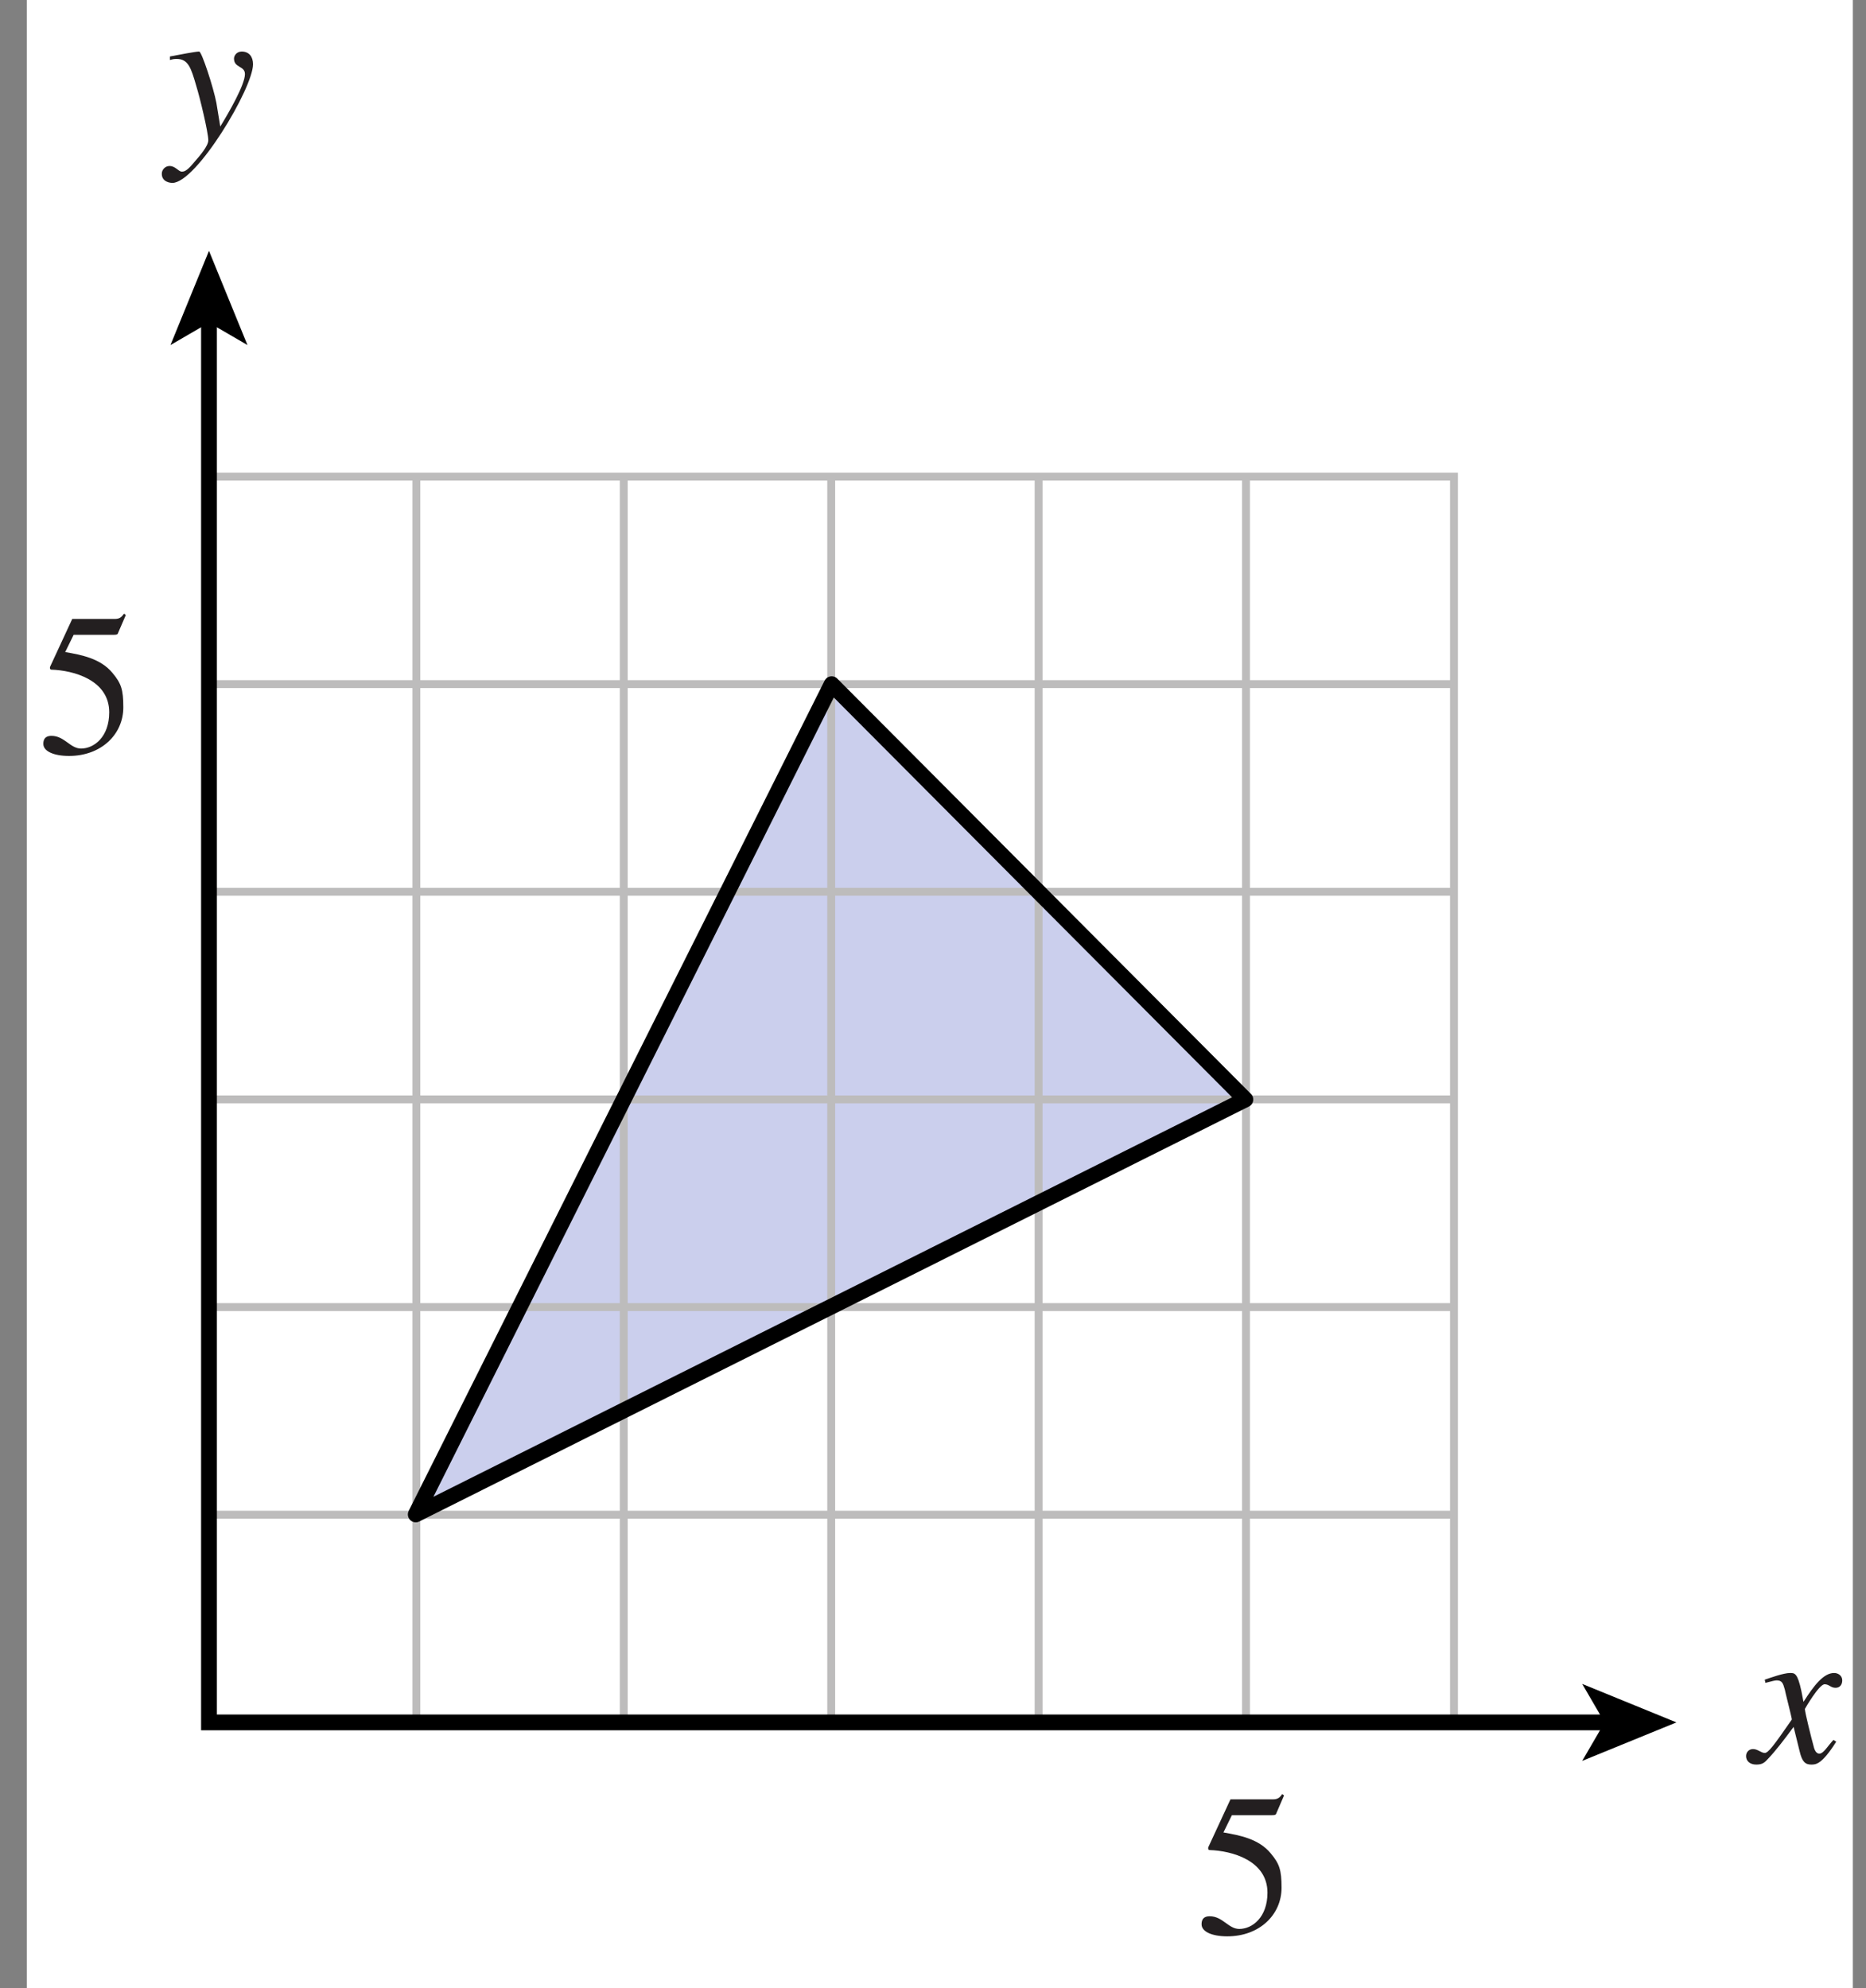 <?xml version="1.0" encoding="UTF-8"?>
<svg xmlns="http://www.w3.org/2000/svg" xmlns:xlink="http://www.w3.org/1999/xlink" width="82.772pt" height="88.214pt" viewBox="0 0 82.772 88.214" version="1.1">
<rect x="0" y="0" width="82.772" height="88.214" fill="#808080" stroke="none"/>
<defs>
<g>
<symbol overflow="visible" id="glyph0-0">
<path style="stroke:none;" d=""/>
</symbol>
<symbol overflow="visible" id="glyph0-1">
<path style="stroke:none;" d="M 0.141 -3.594 C 0.25 -3.625 0.312 -3.641 0.438 -3.641 C 0.953 -3.641 1.078 -3.25 1.312 -2.438 C 1.469 -1.938 1.844 -0.375 1.844 -0.031 C 1.844 0.219 1.469 0.656 1.234 0.922 C 0.938 1.281 0.812 1.359 0.672 1.359 C 0.516 1.359 0.391 1.109 0.125 1.109 C -0.062 1.109 -0.219 1.266 -0.219 1.453 C -0.219 1.828 0.172 1.859 0.25 1.859 C 1.312 1.859 3.828 -2.344 3.828 -3.406 C 3.828 -3.734 3.656 -3.969 3.328 -3.969 C 3.094 -3.969 2.984 -3.781 2.984 -3.656 C 2.984 -3.234 3.469 -3.344 3.469 -2.969 C 3.469 -2.5 2.766 -1.281 2.375 -0.641 L 2.203 -1.688 C 2.078 -2.359 1.547 -3.984 1.438 -3.969 C 1.266 -3.969 0.562 -3.828 0.141 -3.75 Z M 0.141 -3.594 "/>
</symbol>
<symbol overflow="visible" id="glyph0-2">
<path style="stroke:none;" d="M 3.625 -1 C 3.375 -0.734 3.188 -0.391 3 -0.391 C 2.828 -0.391 2.766 -0.625 2.734 -0.766 C 2.672 -0.984 2.359 -2.219 2.359 -2.375 C 2.359 -2.375 2.984 -3.469 3.234 -3.469 C 3.438 -3.469 3.5 -3.312 3.719 -3.312 C 3.938 -3.312 4.016 -3.484 4.016 -3.641 C 4.016 -3.859 3.828 -3.969 3.656 -3.969 C 3.188 -3.969 2.766 -3.422 2.297 -2.688 L 2.203 -3.172 C 2.031 -3.969 1.906 -3.969 1.703 -3.969 C 1.406 -3.969 0.812 -3.75 0.578 -3.672 L 0.609 -3.531 C 0.906 -3.609 1.031 -3.641 1.109 -3.641 C 1.344 -3.641 1.391 -3.516 1.469 -3.234 C 1.469 -3.188 1.781 -1.984 1.781 -1.906 C 0.969 -0.734 0.734 -0.422 0.578 -0.422 C 0.422 -0.422 0.266 -0.594 0.062 -0.594 C -0.141 -0.594 -0.25 -0.438 -0.25 -0.281 C -0.25 -0.078 -0.094 0.094 0.203 0.094 C 0.484 0.094 0.578 0 0.734 -0.172 C 1.047 -0.5 1.422 -0.984 1.859 -1.578 L 2.125 -0.5 C 2.234 -0.031 2.375 0.094 2.641 0.094 C 2.844 0.094 3.109 0.094 3.75 -0.922 Z M 3.625 -1 "/>
</symbol>
<symbol overflow="visible" id="glyph1-0">
<path style="stroke:none;" d=""/>
</symbol>
<symbol overflow="visible" id="glyph1-1">
<path style="stroke:none;" d="M 1.625 -5.25 L 3.391 -5.25 C 3.484 -5.25 3.578 -5.25 3.594 -5.328 L 3.938 -6.125 L 3.859 -6.188 C 3.766 -6.062 3.688 -5.953 3.453 -5.953 L 1.562 -5.953 L 0.578 -3.828 C 0.562 -3.766 0.578 -3.703 0.641 -3.703 C 1.609 -3.672 3.203 -3.25 3.203 -1.812 C 3.203 -0.719 2.531 -0.203 1.953 -0.203 C 1.469 -0.203 1.219 -0.766 0.641 -0.766 C 0.281 -0.766 0.281 -0.5 0.281 -0.406 C 0.281 -0.094 0.719 0.125 1.422 0.125 C 2.844 0.125 3.828 -0.828 3.828 -2.031 C 3.828 -2.828 3.734 -3.094 3.344 -3.562 C 2.812 -4.203 1.969 -4.359 1.25 -4.484 Z M 1.625 -5.25 "/>
</symbol>
</g>
<clipPath id="clip1">
  <path d="M 1 0 L 82.773 0 L 82.773 88.215 L 1 88.215 Z M 1 0 "/>
</clipPath>
</defs>
<g id="surface1">
<g clip-path="url(#clip1)" clip-rule="nonzero">
<path style=" stroke:none;fill-rule:nonzero;fill:rgb(100%,100%,100%);fill-opacity:1;" d="M 1.188 -2.629 L 82.188 -2.629 L 82.188 88.371 L 1.188 88.371 Z M 1.188 -2.629 "/>
</g>
<path style="fill:none;stroke-width:0.35;stroke-linecap:butt;stroke-linejoin:miter;stroke:rgb(74.12%,73.648%,73.766%);stroke-opacity:1;stroke-miterlimit:4;" d="M 234.249 185.252 L 289.51 185.252 L 289.51 129.998 L 234.249 129.998 Z M 234.249 185.252 " transform="matrix(1,0,0,-1,-225.014,206.4)"/>
<path style=" stroke:none;fill-rule:nonzero;fill:rgb(79.671%,81.006%,92.673%);fill-opacity:1;" d="M 18.441 67.191 L 36.891 30.355 L 55.242 48.781 L 18.441 67.191 "/>
<path style="fill:none;stroke-width:0.35;stroke-linecap:butt;stroke-linejoin:miter;stroke:rgb(74.12%,73.648%,73.766%);stroke-opacity:1;stroke-miterlimit:4;" d="M 243.483 129.982 L 243.483 185.298 M 252.682 129.982 L 252.682 185.298 M 261.885 129.982 L 261.885 185.298 M 271.085 129.982 L 271.085 185.298 M 280.284 129.982 L 280.284 185.298 " transform="matrix(1,0,0,-1,-225.014,206.4)"/>
<g style="fill:rgb(13.73%,12.16%,12.549%);fill-opacity:1;">
  <use xlink:href="#glyph0-1" x="7.396" y="6.256"/>
</g>
<g style="fill:rgb(13.73%,12.16%,12.549%);fill-opacity:1;">
  <use xlink:href="#glyph0-2" x="77.702" y="78.195"/>
</g>
<g style="fill:rgb(13.73%,12.16%,12.549%);fill-opacity:1;">
  <use xlink:href="#glyph1-1" x="1.642" y="33.414"/>
</g>
<g style="fill:rgb(13.73%,12.16%,12.549%);fill-opacity:1;">
  <use xlink:href="#glyph1-1" x="53.019" y="85.785"/>
</g>
<path style="fill:none;stroke-width:0.35;stroke-linecap:butt;stroke-linejoin:miter;stroke:rgb(74.12%,73.648%,73.766%);stroke-opacity:1;stroke-miterlimit:4;" d="M 234.284 176.048 L 289.514 176.048 M 234.284 166.834 L 289.514 166.834 M 234.284 157.623 L 289.514 157.623 M 234.284 148.408 L 289.514 148.408 M 234.284 139.197 L 289.514 139.197 " transform="matrix(1,0,0,-1,-225.014,206.4)"/>
<path style="fill:none;stroke-width:0.7;stroke-linecap:butt;stroke-linejoin:round;stroke:rgb(0%,0%,0%);stroke-opacity:1;stroke-miterlimit:4;" d="M 243.456 139.209 L 261.905 176.045 L 280.256 157.619 Z M 243.456 139.209 " transform="matrix(1,0,0,-1,-225.014,206.4)"/>
<path style="fill:none;stroke-width:0.7;stroke-linecap:butt;stroke-linejoin:miter;stroke:rgb(0%,0%,0%);stroke-opacity:1;stroke-miterlimit:4;" d="M 296.413 129.982 L 234.284 129.982 L 234.284 192.306 " transform="matrix(1,0,0,-1,-225.014,206.4)"/>
<path style=" stroke:none;fill-rule:nonzero;fill:rgb(0%,0%,0%);fill-opacity:1;" d="M 9.27 11.129 L 10.977 15.309 L 9.27 14.316 L 7.562 15.309 L 9.27 11.129 "/>
<path style=" stroke:none;fill-rule:nonzero;fill:rgb(0%,0%,0%);fill-opacity:1;" d="M 74.363 76.418 L 70.184 78.125 L 71.176 76.418 L 70.184 74.711 L 74.363 76.418 "/>
<path style="fill:none;stroke-width:0.5;stroke-linecap:butt;stroke-linejoin:miter;stroke:rgb(100%,100%,100%);stroke-opacity:1;stroke-miterlimit:10;" d="M 41.999 804.002 L 41.999 780.002 M -0.001 762.002 L 23.999 762.002 M 653.999 804.002 L 653.999 780.002 M 695.999 762.002 L 671.999 762.002 M 41.999 0.002 L 41.999 24.002 M -0.001 42.002 L 23.999 42.002 M 653.999 0.002 L 653.999 24.002 M 695.999 42.002 L 671.999 42.002 " transform="matrix(1,0,0,-1,-225.014,206.4)"/>
<path style="fill:none;stroke-width:0.25;stroke-linecap:butt;stroke-linejoin:miter;stroke:rgb(0%,0%,0%);stroke-opacity:1;stroke-miterlimit:10;" d="M 41.999 804.002 L 41.999 780.002 M -0.001 762.002 L 23.999 762.002 M 653.999 804.002 L 653.999 780.002 M 695.999 762.002 L 671.999 762.002 M 41.999 0.002 L 41.999 24.002 M -0.001 42.002 L 23.999 42.002 M 653.999 0.002 L 653.999 24.002 M 695.999 42.002 L 671.999 42.002 " transform="matrix(1,0,0,-1,-225.014,206.4)"/>
<path style="fill:none;stroke-width:0.5;stroke-linecap:butt;stroke-linejoin:miter;stroke:rgb(100%,100%,100%);stroke-opacity:1;stroke-miterlimit:10;" d="M 323.999 792.002 L 371.999 792.002 M 323.999 12.002 L 371.999 12.002 M 11.999 426.002 L 11.999 378.002 M 683.999 426.002 L 683.999 378.002 M 347.999 804.002 L 347.999 780.002 M 347.999 24.002 L 347.999 0.002 M -0.001 402.002 L 23.999 402.002 M 671.999 402.002 L 695.999 402.002 M 347.999 792.002 L 353.999 792.002 C 353.999 788.689 351.311 786.002 347.999 786.002 C 344.686 786.002 341.999 788.689 341.999 792.002 C 341.999 795.31 344.686 798.002 347.999 798.002 C 351.311 798.002 353.999 795.31 353.999 792.002 M 347.999 12.002 L 353.999 12.002 C 353.999 8.689 351.311 6.002 347.999 6.002 C 344.686 6.002 341.999 8.689 341.999 12.002 C 341.999 15.31 344.686 18.002 347.999 18.002 C 351.311 18.002 353.999 15.31 353.999 12.002 M 11.999 402.002 L 17.999 402.002 C 17.999 398.689 15.311 396.002 11.999 396.002 C 8.686 396.002 5.999 398.689 5.999 402.002 C 5.999 405.31 8.686 408.002 11.999 408.002 C 15.311 408.002 17.999 405.31 17.999 402.002 M 683.999 402.002 L 689.999 402.002 C 689.999 398.689 687.311 396.002 683.999 396.002 C 680.686 396.002 677.999 398.689 677.999 402.002 C 677.999 405.31 680.686 408.002 683.999 408.002 C 687.311 408.002 689.999 405.31 689.999 402.002 " transform="matrix(1,0,0,-1,-225.014,206.4)"/>
<path style="fill:none;stroke-width:0.25;stroke-linecap:butt;stroke-linejoin:miter;stroke:rgb(0%,0%,0%);stroke-opacity:1;stroke-miterlimit:10;" d="M 323.999 792.002 L 371.999 792.002 M 323.999 12.002 L 371.999 12.002 M 11.999 426.002 L 11.999 378.002 M 683.999 426.002 L 683.999 378.002 M 347.999 804.002 L 347.999 780.002 M 347.999 24.002 L 347.999 0.002 M -0.001 402.002 L 23.999 402.002 M 671.999 402.002 L 695.999 402.002 M 347.999 792.002 L 353.999 792.002 C 353.999 788.689 351.311 786.002 347.999 786.002 C 344.686 786.002 341.999 788.689 341.999 792.002 C 341.999 795.31 344.686 798.002 347.999 798.002 C 351.311 798.002 353.999 795.31 353.999 792.002 M 347.999 12.002 L 353.999 12.002 C 353.999 8.689 351.311 6.002 347.999 6.002 C 344.686 6.002 341.999 8.689 341.999 12.002 C 341.999 15.31 344.686 18.002 347.999 18.002 C 351.311 18.002 353.999 15.31 353.999 12.002 M 11.999 402.002 L 17.999 402.002 C 17.999 398.689 15.311 396.002 11.999 396.002 C 8.686 396.002 5.999 398.689 5.999 402.002 C 5.999 405.31 8.686 408.002 11.999 408.002 C 15.311 408.002 17.999 405.31 17.999 402.002 M 683.999 402.002 L 689.999 402.002 C 689.999 398.689 687.311 396.002 683.999 396.002 C 680.686 396.002 677.999 398.689 677.999 402.002 C 677.999 405.31 680.686 408.002 683.999 408.002 C 687.311 408.002 689.999 405.31 689.999 402.002 " transform="matrix(1,0,0,-1,-225.014,206.4)"/>
</g>
</svg>
